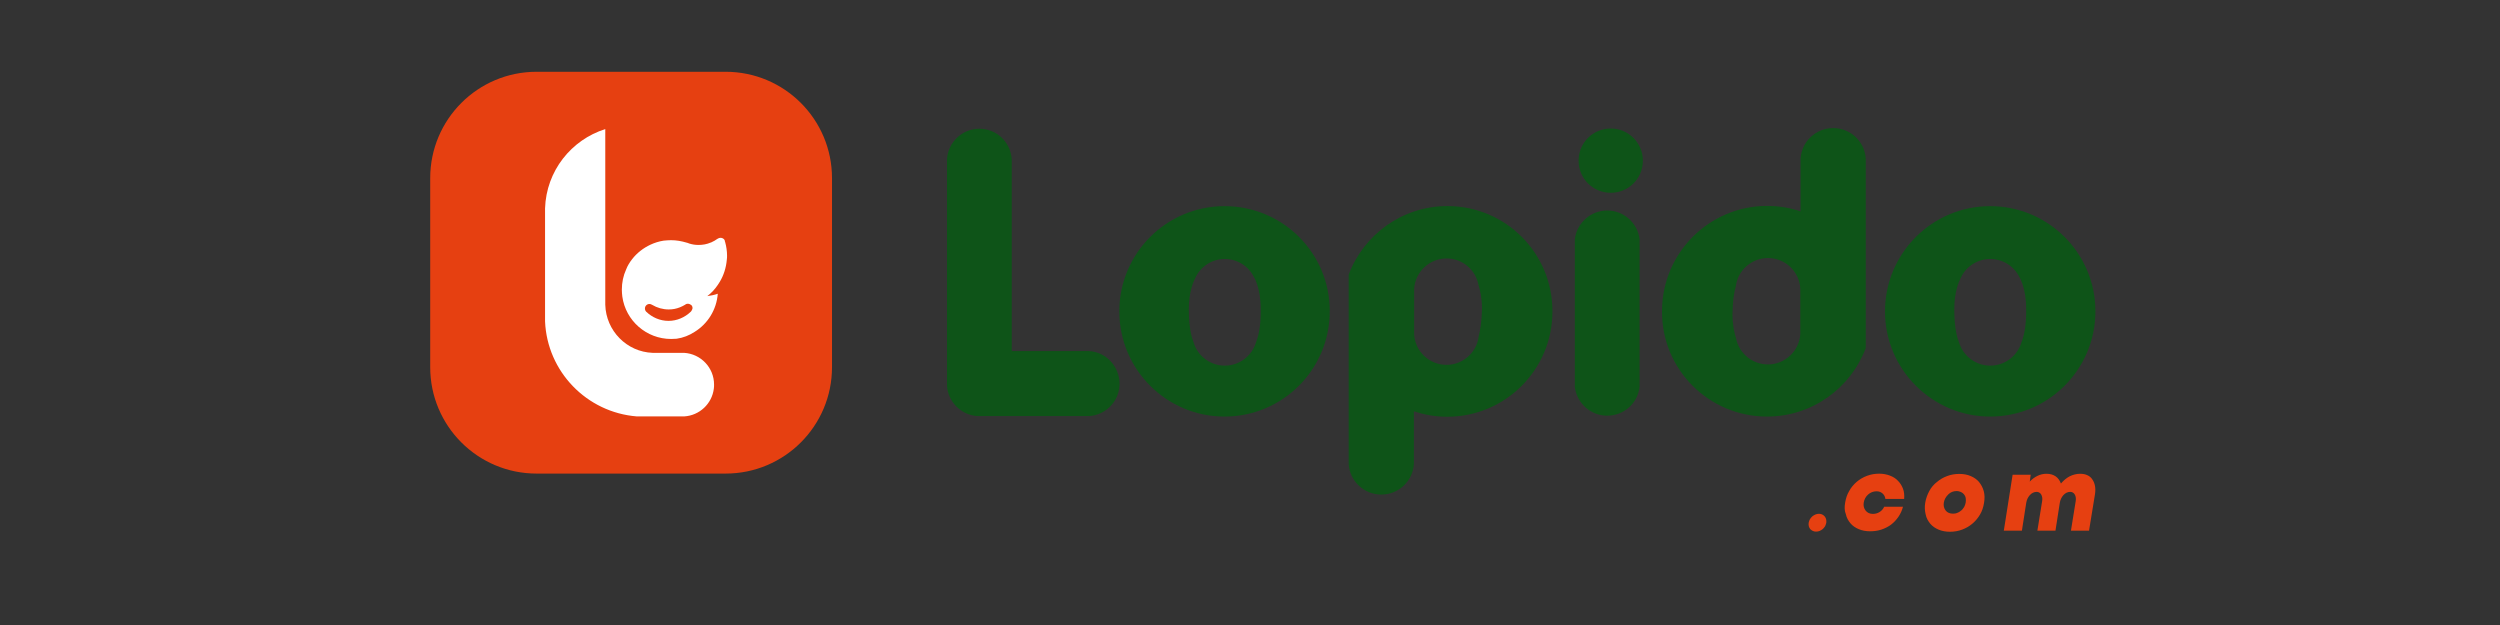 <?xml version="1.0" encoding="utf-8"?>
<!-- Generator: Adobe Illustrator 25.4.1, SVG Export Plug-In . SVG Version: 6.00 Build 0)  -->
<svg version="1.1" id="Capa_1" xmlns="http://www.w3.org/2000/svg" xmlns:xlink="http://www.w3.org/1999/xlink" x="0px" y="0px"
	 viewBox="0 0 140 35" style="enable-background:new 0 0 140 35;" xml:space="preserve">
<rect x="0" y="0" width="140" height="35" fill="#333333" stroke="none"/>
<style type="text/css">
	.st0{clip-path:url(#SVGID_00000092429889478953526830000011454314747941792169_);}
	.st1{fill:#E64011;}
	.st2{fill:#0E5418;}
	.st3{fill:#FFFFFF;}
</style>
<g id="g10" transform="matrix(1.333,0,0,-1.333,0,218.667)">
	<g id="g12">
		<g>
			<defs>
				<rect id="SVGID_1_" x="-4.98" y="129.94" width="114.96" height="44.47"/>
			</defs>
			<clipPath id="SVGID_00000073679985073089191390000009226350253227206026_">
				<use xlink:href="#SVGID_1_"  style="overflow:visible;"/>
			</clipPath>
			<g id="g14" style="clip-path:url(#SVGID_00000073679985073089191390000009226350253227206026_);">
				<g id="g20" transform="translate(327.495,32.377)">
					<path id="path22" class="st1" d="M-251.51,109.71c0.01,0.05,0.03,0.1,0.05,0.14c0.03,0.05,0.06,0.08,0.1,0.12
						c0.04,0.03,0.08,0.06,0.13,0.08c0.05,0.02,0.1,0.03,0.15,0.03c0.1,0,0.18-0.04,0.24-0.11c0.06-0.07,0.08-0.16,0.07-0.26
						c-0.01-0.05-0.03-0.1-0.05-0.15c-0.03-0.05-0.06-0.08-0.1-0.12c-0.04-0.03-0.08-0.06-0.13-0.08c-0.05-0.02-0.1-0.03-0.15-0.03
						c-0.1,0-0.18,0.04-0.25,0.11C-251.5,109.51-251.53,109.6-251.51,109.71"/>
				</g>
				<g id="g24" transform="translate(335.015,36.502)">
					<path id="path26" class="st1" d="M-257.5,106.42c0.03,0.18,0.08,0.34,0.17,0.49c0.08,0.15,0.19,0.28,0.32,0.39
						c0.13,0.11,0.27,0.19,0.43,0.25c0.16,0.06,0.33,0.09,0.51,0.09c0.17,0,0.32-0.03,0.45-0.08c0.13-0.05,0.25-0.12,0.34-0.22
						c0.09-0.09,0.16-0.2,0.21-0.33c0.05-0.13,0.06-0.27,0.05-0.43h-0.79c-0.01,0.09-0.05,0.17-0.12,0.23
						c-0.07,0.06-0.15,0.09-0.25,0.09c-0.14,0-0.26-0.05-0.36-0.14c-0.1-0.09-0.16-0.21-0.18-0.34c-0.02-0.13,0.01-0.24,0.08-0.33
						c0.07-0.09,0.17-0.14,0.31-0.14c0.1,0,0.2,0.03,0.28,0.08c0.09,0.06,0.15,0.13,0.19,0.22h0.79c-0.04-0.16-0.11-0.3-0.19-0.42
						c-0.09-0.13-0.19-0.24-0.31-0.33c-0.12-0.09-0.26-0.16-0.41-0.21c-0.15-0.05-0.31-0.07-0.47-0.07c-0.18,0-0.34,0.03-0.48,0.09
						s-0.26,0.14-0.35,0.25c-0.09,0.11-0.16,0.23-0.19,0.38C-257.53,106.08-257.53,106.24-257.5,106.42"/>
				</g>
				<g id="g28" transform="translate(355.38,36.502)">
					<path id="path30" class="st1" d="M-273.72,106.42c-0.02-0.13,0.01-0.24,0.08-0.33c0.07-0.09,0.18-0.13,0.31-0.13
						c0.07,0,0.13,0.01,0.19,0.04c0.06,0.02,0.11,0.06,0.16,0.1c0.05,0.04,0.08,0.09,0.12,0.15c0.03,0.06,0.05,0.12,0.06,0.18
						c0.01,0.07,0.01,0.13,0,0.19c-0.01,0.06-0.04,0.11-0.07,0.15c-0.03,0.04-0.07,0.07-0.13,0.1c-0.05,0.02-0.11,0.04-0.18,0.04
						c-0.14,0-0.26-0.05-0.35-0.14C-273.64,106.66-273.7,106.55-273.72,106.42 M-274.5,106.42c0.03,0.18,0.09,0.34,0.17,0.49
						c0.08,0.15,0.19,0.28,0.32,0.38c0.13,0.11,0.27,0.19,0.43,0.25c0.16,0.06,0.33,0.09,0.51,0.09s0.34-0.03,0.48-0.09
						c0.14-0.06,0.26-0.14,0.35-0.25c0.09-0.11,0.16-0.24,0.2-0.39c0.04-0.15,0.04-0.31,0.01-0.49c-0.03-0.18-0.08-0.34-0.17-0.49
						c-0.09-0.15-0.19-0.27-0.32-0.38c-0.13-0.11-0.27-0.19-0.43-0.25c-0.16-0.06-0.33-0.09-0.51-0.09c-0.18,0-0.34,0.03-0.48,0.09
						c-0.14,0.06-0.26,0.14-0.35,0.25c-0.09,0.11-0.16,0.23-0.19,0.38C-274.52,106.08-274.53,106.24-274.5,106.42"/>
				</g>
				<g id="g32" transform="translate(369.611,42.268)">
					<path id="path34" class="st1" d="M-285.06,101.83h0.76l-0.04-0.29c0.09,0.1,0.2,0.18,0.32,0.24c0.12,0.06,0.25,0.09,0.39,0.09
						c0.15,0,0.28-0.04,0.38-0.11c0.1-0.07,0.17-0.17,0.22-0.3c0.11,0.13,0.23,0.23,0.36,0.3c0.14,0.07,0.29,0.11,0.45,0.11
						c0.11,0,0.22-0.02,0.3-0.06c0.09-0.04,0.16-0.1,0.21-0.18c0.05-0.07,0.09-0.16,0.11-0.27c0.02-0.11,0.02-0.22,0-0.35
						l-0.25-1.53h-0.76l0.2,1.24c0.02,0.12,0,0.21-0.04,0.28c-0.04,0.07-0.11,0.11-0.19,0.11c-0.11,0-0.21-0.05-0.29-0.14
						s-0.13-0.2-0.15-0.33l-0.18-1.16h-0.76l0.2,1.24c0.02,0.12,0,0.21-0.04,0.28c-0.04,0.07-0.11,0.11-0.19,0.11
						c-0.11,0-0.21-0.05-0.29-0.14c-0.08-0.09-0.13-0.2-0.15-0.33l-0.18-1.16h-0.76L-285.06,101.83z"/>
				</g>
				<g id="g36" transform="translate(213.553,70.281)">
					<path id="path38" class="st2" d="M-160.74,79.51c-0.02-0.06-0.04-0.11-0.05-0.14c-0.17-0.56-0.69-0.97-1.31-0.97
						c-0.62,0-1.15,0.42-1.31,0.98c0,0,0,0,0,0c-0.07,0.17-0.2,0.58-0.2,1.39c0,0.74,0.2,1.17,0.27,1.31c0,0,0,0,0,0
						c0.21,0.47,0.69,0.8,1.24,0.8c0.54,0,1.01-0.31,1.23-0.77c0,0,0-0.01,0.01-0.01c0.03-0.05,0.07-0.14,0.12-0.29
						c0.08-0.23,0.15-0.57,0.15-1.04C-160.58,80.12-160.67,79.73-160.74,79.51 M-162.11,85.1c-2.44,0-4.42-1.98-4.42-4.42
						c0-2.44,1.98-4.42,4.42-4.42c2.44,0,4.42,1.98,4.42,4.42C-157.68,83.12-159.66,85.1-162.11,85.1"/>
				</g>
				<g id="g40" transform="translate(371.7,70.281)">
					<path id="path42" class="st2" d="M-286.73,79.51c-0.02-0.06-0.04-0.11-0.05-0.14c-0.17-0.56-0.69-0.97-1.31-0.97
						c-0.62,0-1.15,0.42-1.31,0.98c0,0,0,0,0,0c-0.07,0.17-0.2,0.58-0.2,1.39c0,0.74,0.2,1.17,0.27,1.31c0,0,0,0,0,0
						c0.21,0.47,0.69,0.8,1.24,0.8c0.54,0,1.01-0.31,1.23-0.77c0,0,0-0.01,0.01-0.01c0.03-0.05,0.07-0.14,0.12-0.29
						c0.08-0.23,0.15-0.57,0.15-1.04C-286.57,80.12-286.66,79.73-286.73,79.51 M-288.09,85.1c-2.44,0-4.42-1.98-4.42-4.42
						c0-2.44,1.98-4.42,4.42-4.42c2.44,0,4.42,1.98,4.42,4.42C-283.67,83.12-285.65,85.1-288.09,85.1"/>
				</g>
				<g id="g44" transform="translate(259.289,70.864)">
					<path id="path46" class="st2" d="M-197.17,79.04c-0.08-0.67-0.66-1.19-1.35-1.19c-0.73,0-1.32,0.57-1.36,1.28
						c0,0.03,0,0.06,0,0.08c0,0.03,0,0.06,0,0.08v1.59c0,0.03,0,0.06,0,0.08c0,0.03,0,0.06,0,0.08c0.04,0.71,0.64,1.28,1.36,1.28
						c0.66,0,1.22-0.47,1.34-1.1c0.07-0.23,0.15-0.56,0.15-1.01C-197.04,79.65-197.11,79.27-197.17,79.04 M-198.48,84.52
						c-1.9,0-3.52-1.2-4.15-2.88v-7.95c0.04-0.72,0.64-1.29,1.37-1.29c0.73,0,1.33,0.57,1.37,1.29v2.21
						c0.44-0.15,0.91-0.23,1.4-0.23c2.44,0,4.42,1.98,4.42,4.42C-194.06,82.54-196.04,84.52-198.48,84.52"/>
				</g>
				<g id="g48" transform="translate(312.422,81.201)">
					<path id="path50" class="st2" d="M-239.5,70.81c0.08,0.67,0.66,1.19,1.35,1.19c0.73,0,1.32-0.57,1.36-1.28
						c0-0.03,0-0.06,0-0.08c0-0.03,0-0.06,0-0.08v-1.59c0-0.03,0-0.06,0-0.08c0-0.03,0-0.06,0-0.08c-0.04-0.71-0.64-1.28-1.36-1.28
						c-0.66,0-1.22,0.47-1.34,1.1c-0.07,0.23-0.15,0.56-0.15,1.01C-239.63,70.21-239.57,70.58-239.5,70.81 M-238.19,65.34
						c1.9,0,3.52,1.2,4.15,2.88v7.95c-0.04,0.72-0.64,1.29-1.37,1.29c-0.73,0-1.33-0.57-1.37-1.29v-2.21
						c-0.44,0.15-0.91,0.23-1.4,0.23c-2.44,0-4.42-1.98-4.42-4.42C-242.62,67.32-240.63,65.34-238.19,65.34"/>
				</g>
				<g id="g52" transform="translate(178.724,67.853)">
					<path id="path54" class="st2" d="M-132.99,81.44h-3.23v8.05c-0.04,0.72-0.63,1.29-1.36,1.29c-0.72,0-1.31-0.56-1.36-1.27v-9.54
						c0.05-0.67,0.59-1.21,1.26-1.26h4.72c0.71,0.05,1.27,0.64,1.27,1.36C-131.7,80.81-132.27,81.41-132.99,81.44"/>
				</g>
				<g id="g56" transform="translate(293.228,107.162)">
					<path id="path58" class="st2" d="M-224.21,50.13c0-0.75-0.6-1.35-1.35-1.35c-0.75,0-1.35,0.6-1.35,1.35
						c0,0.75,0.6,1.35,1.35,1.35C-224.81,51.48-224.21,50.87-224.21,50.13"/>
				</g>
				<g id="g60" transform="translate(285.859,96.858)">
					<path id="path62" class="st2" d="M-218.34,58.34c-0.7,0-1.28-0.53-1.36-1.21v-6.2c0.08-0.68,0.66-1.21,1.36-1.21
						c0.7,0,1.28,0.52,1.36,1.2v6.22C-217.06,57.81-217.64,58.34-218.34,58.34"/>
				</g>
				<g id="g64" transform="translate(103.733,42.506)">
					<path id="path66" class="st1" d="M-73.25,101.64h-7.94c-2.47,0-4.47,2-4.47,4.47v7.94c0,2.47,2,4.47,4.47,4.47h7.94
						c2.47,0,4.47-2,4.47-4.47v-7.94C-68.78,103.64-70.78,101.64-73.25,101.64"/>
				</g>
				<g id="g68" transform="translate(101.348,60.918)">
					<path id="path70" class="st3" d="M-71.35,86.97c0-0.06,0-0.12-0.01-0.18c-0.08-0.63-0.6-1.12-1.24-1.16h-2
						c-2.1,0.17-3.76,1.88-3.85,3.99v4.75c0.05,1.57,1.1,2.88,2.53,3.33v-7.28c0-0.02,0-0.04,0-0.05s0-0.04,0-0.05
						c0.03-1.09,0.9-1.98,1.99-2.02c0.03,0,0.05,0,0.08,0c0.04,0,0.07,0,0.11,0h1.13C-71.91,88.26-71.35,87.68-71.35,86.97"/>
				</g>
				<g id="g72" transform="translate(96.584,76.061)">
					<path id="path74" class="st3" d="M-67.55,74.9L-67.55,74.9l-0.02-0.02c-0.24-0.23-0.57-0.38-0.93-0.38
						c-0.36,0-0.69,0.15-0.93,0.38c-0.01,0-0.01,0.01-0.01,0.01v0c-0.03,0.03-0.05,0.08-0.05,0.13c0,0.11,0.09,0.19,0.19,0.19
						c0.03,0,0.07-0.01,0.1-0.03c0.01,0,0.01-0.01,0.02-0.01c0.2-0.12,0.44-0.19,0.69-0.19c0.17,0,0.32,0.03,0.47,0.09
						c0.08,0.03,0.15,0.07,0.22,0.11c0.01,0,0.01,0.01,0.01,0.01c0.03,0.02,0.06,0.03,0.1,0.03c0.05,0,0.1-0.02,0.14-0.05
						c0.04-0.03,0.06-0.08,0.06-0.14C-67.5,74.98-67.52,74.94-67.55,74.9 M-66.12,77.81c-0.01,0.03-0.02,0.05-0.02,0.08
						c-0.03,0.06-0.1,0.1-0.17,0.1c-0.04,0-0.08-0.01-0.11-0.03c-0.01-0.01-0.01-0.01-0.02-0.01c-0.08-0.06-0.17-0.11-0.26-0.15
						c-0.01-0.01-0.02-0.01-0.03-0.01c-0.16-0.07-0.33-0.1-0.51-0.1c-0.14,0-0.26,0.02-0.39,0.06c-0.04,0.02-0.08,0.03-0.12,0.04
						c-0.2,0.06-0.42,0.1-0.64,0.1c-0.11,0-0.21-0.01-0.32-0.02c-0.19-0.03-0.38-0.09-0.55-0.17c-0.3-0.14-0.57-0.35-0.77-0.61
						c-0.1-0.13-0.19-0.27-0.25-0.43c-0.12-0.26-0.18-0.55-0.18-0.85c0-0.1,0.01-0.2,0.02-0.29c0.14-1.01,1.01-1.78,2.05-1.78
						c0.08,0,0.16,0.01,0.23,0.01c0.28,0.04,0.53,0.14,0.76,0.29c0.55,0.34,0.92,0.93,0.97,1.6c-0.14-0.05-0.29-0.08-0.44-0.1
						c0.17,0.13,0.32,0.29,0.44,0.47c0.03,0.04,0.06,0.09,0.09,0.14c0.16,0.27,0.26,0.58,0.29,0.92c0.01,0.06,0.01,0.12,0.01,0.17
						C-66.04,77.43-66.07,77.63-66.12,77.81"/>
				</g>
			</g>
		</g>
	</g>
</g>
</svg>
